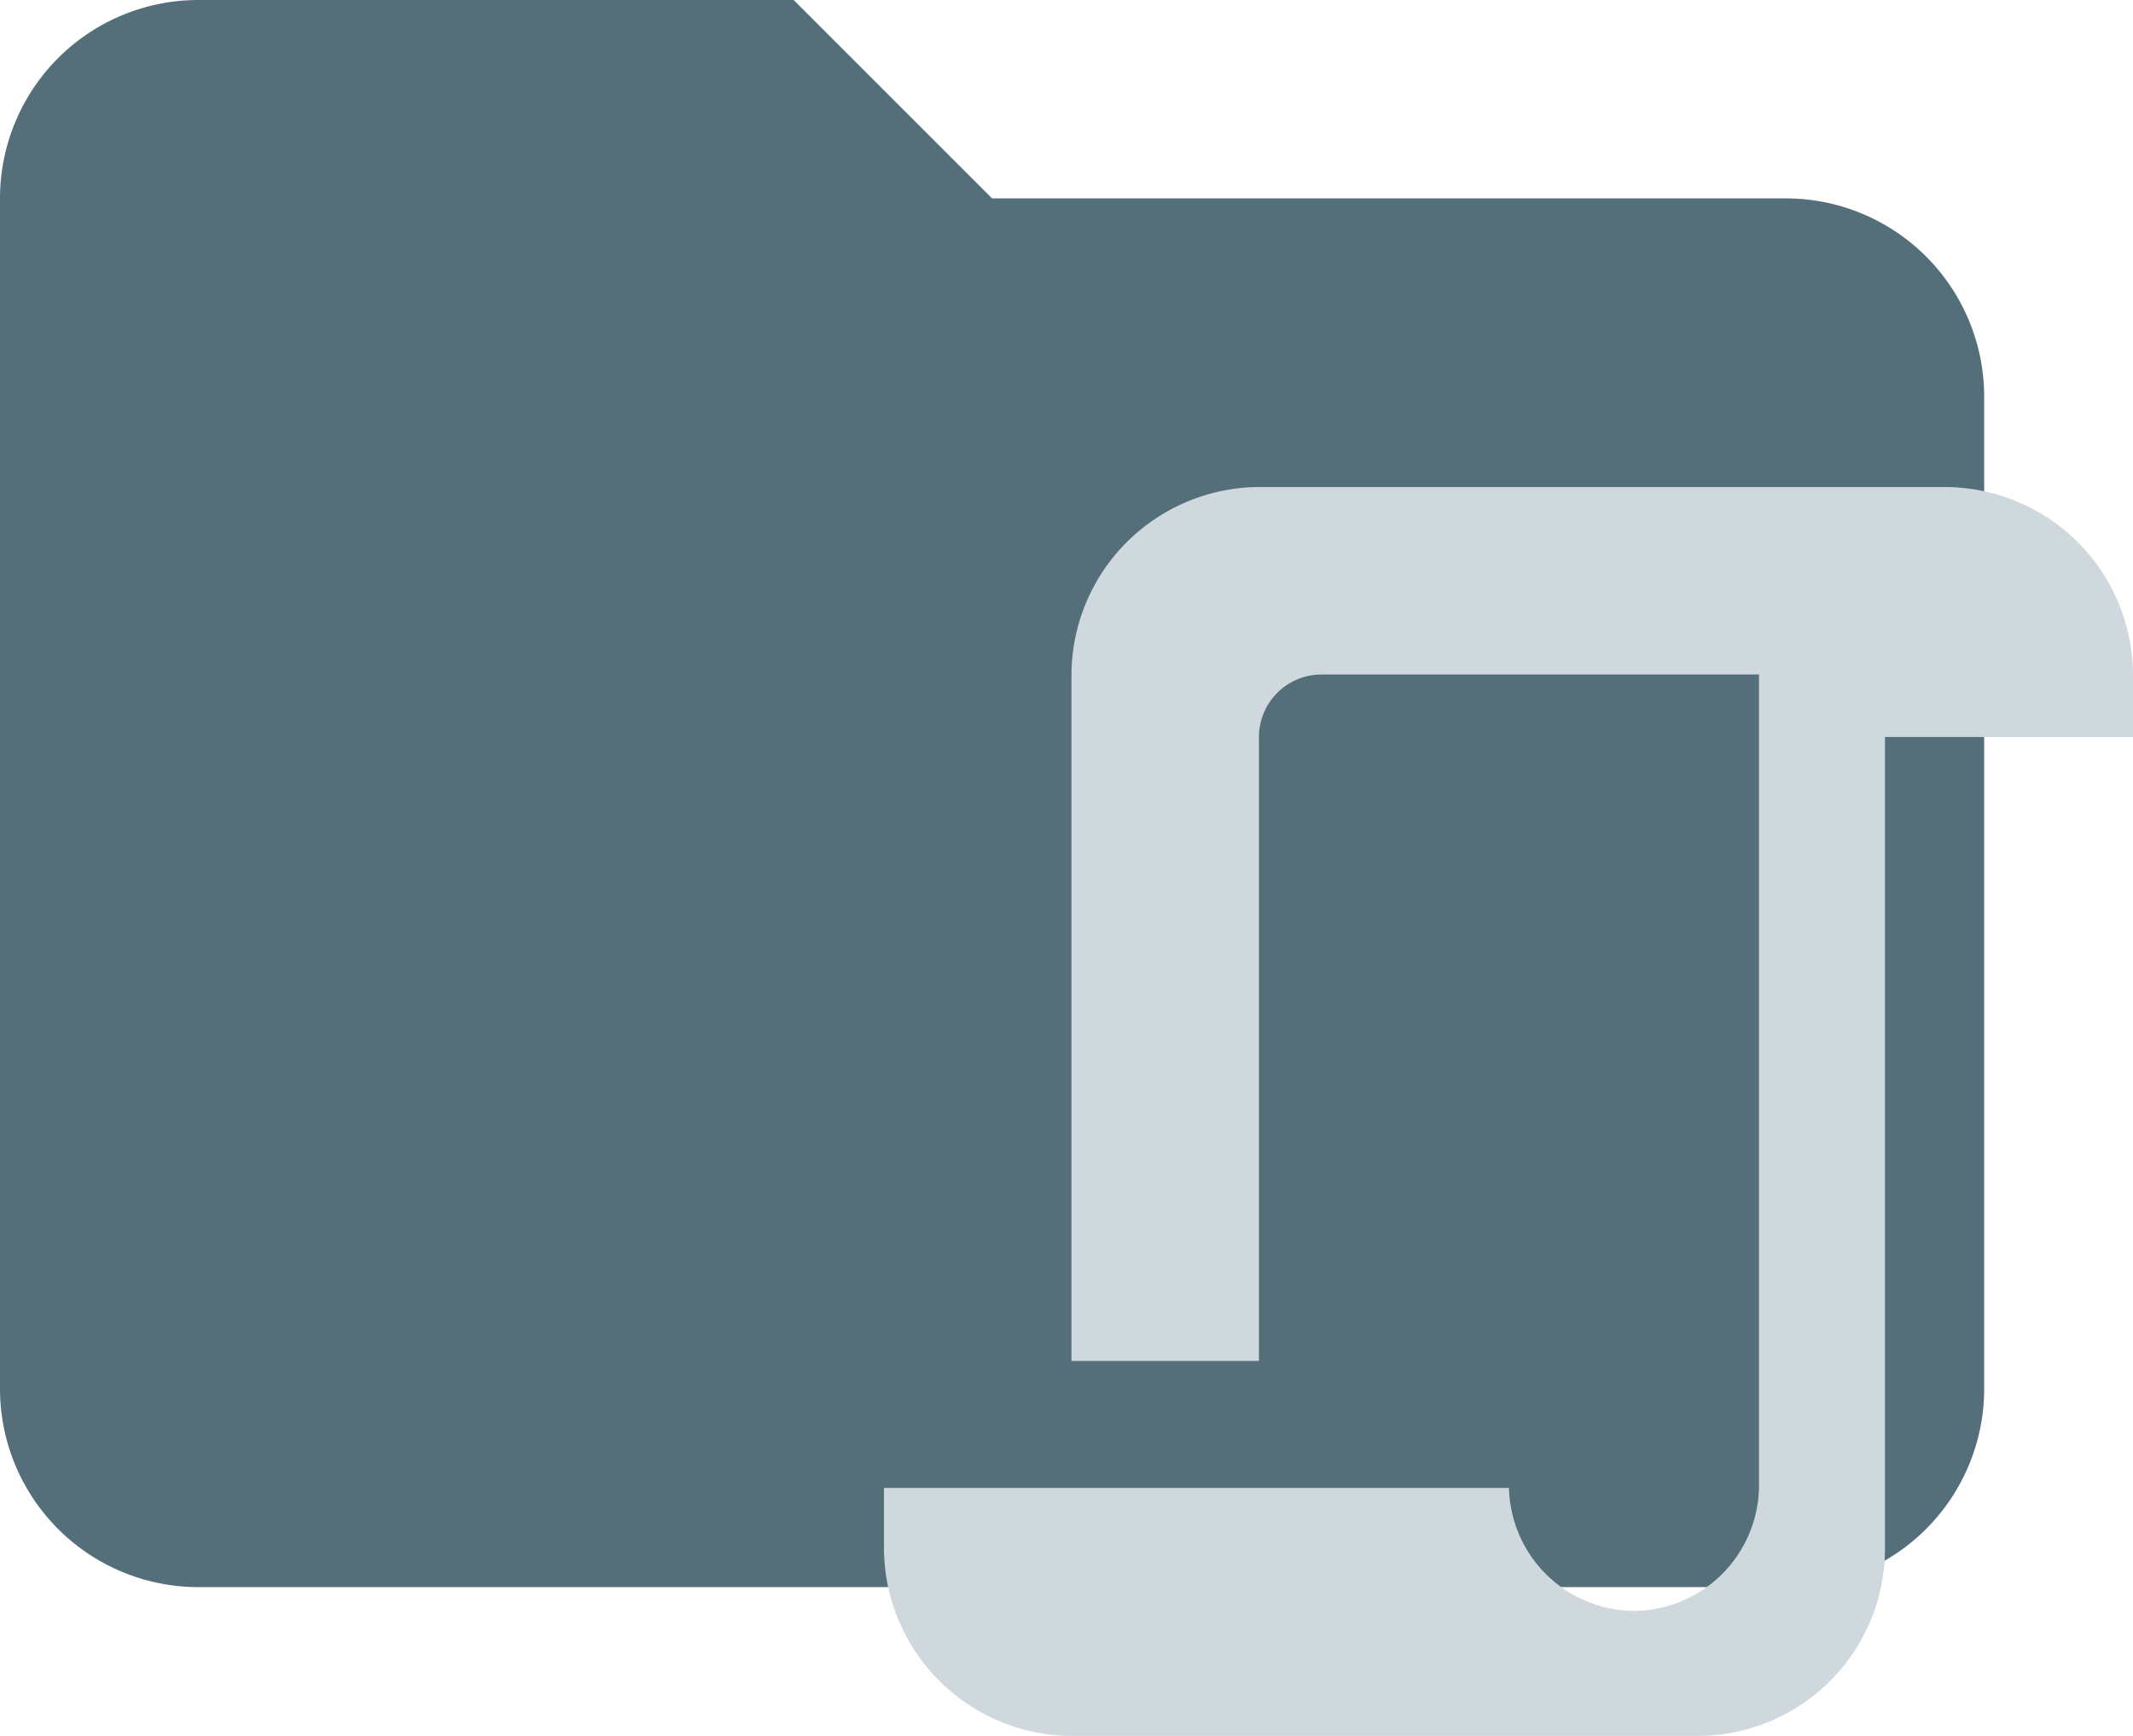 <svg id="Layer_1" data-name="Layer 1" xmlns="http://www.w3.org/2000/svg" viewBox="0 0 21.5 17.5"><defs><style>.cls-1{fill:#546e7a;}.cls-2{fill:#cfd8dc;}</style></defs><title>folder-scripts</title><path class="cls-1" d="M8,0H2A2,2,0,0,0,0,2V14a2,2,0,0,0,2,2H18a2,2,0,0,0,2-2V4a2,2,0,0,0-2-2H10Z"/><path class="cls-2" d="M16.47,16.24A1.27,1.27,0,0,0,17.73,15V6.8H13.32a.63.63,0,0,0-.63.63v6.29H10.8V6.8a1.9,1.9,0,0,1,1.89-1.89h6.92A1.9,1.9,0,0,1,21.5,6.8v.63H19v8.18a1.89,1.89,0,0,1-1.89,1.89H10.8a1.9,1.9,0,0,1-1.89-1.89V15h6.3A1.27,1.27,0,0,0,16.47,16.24Z"/></svg>